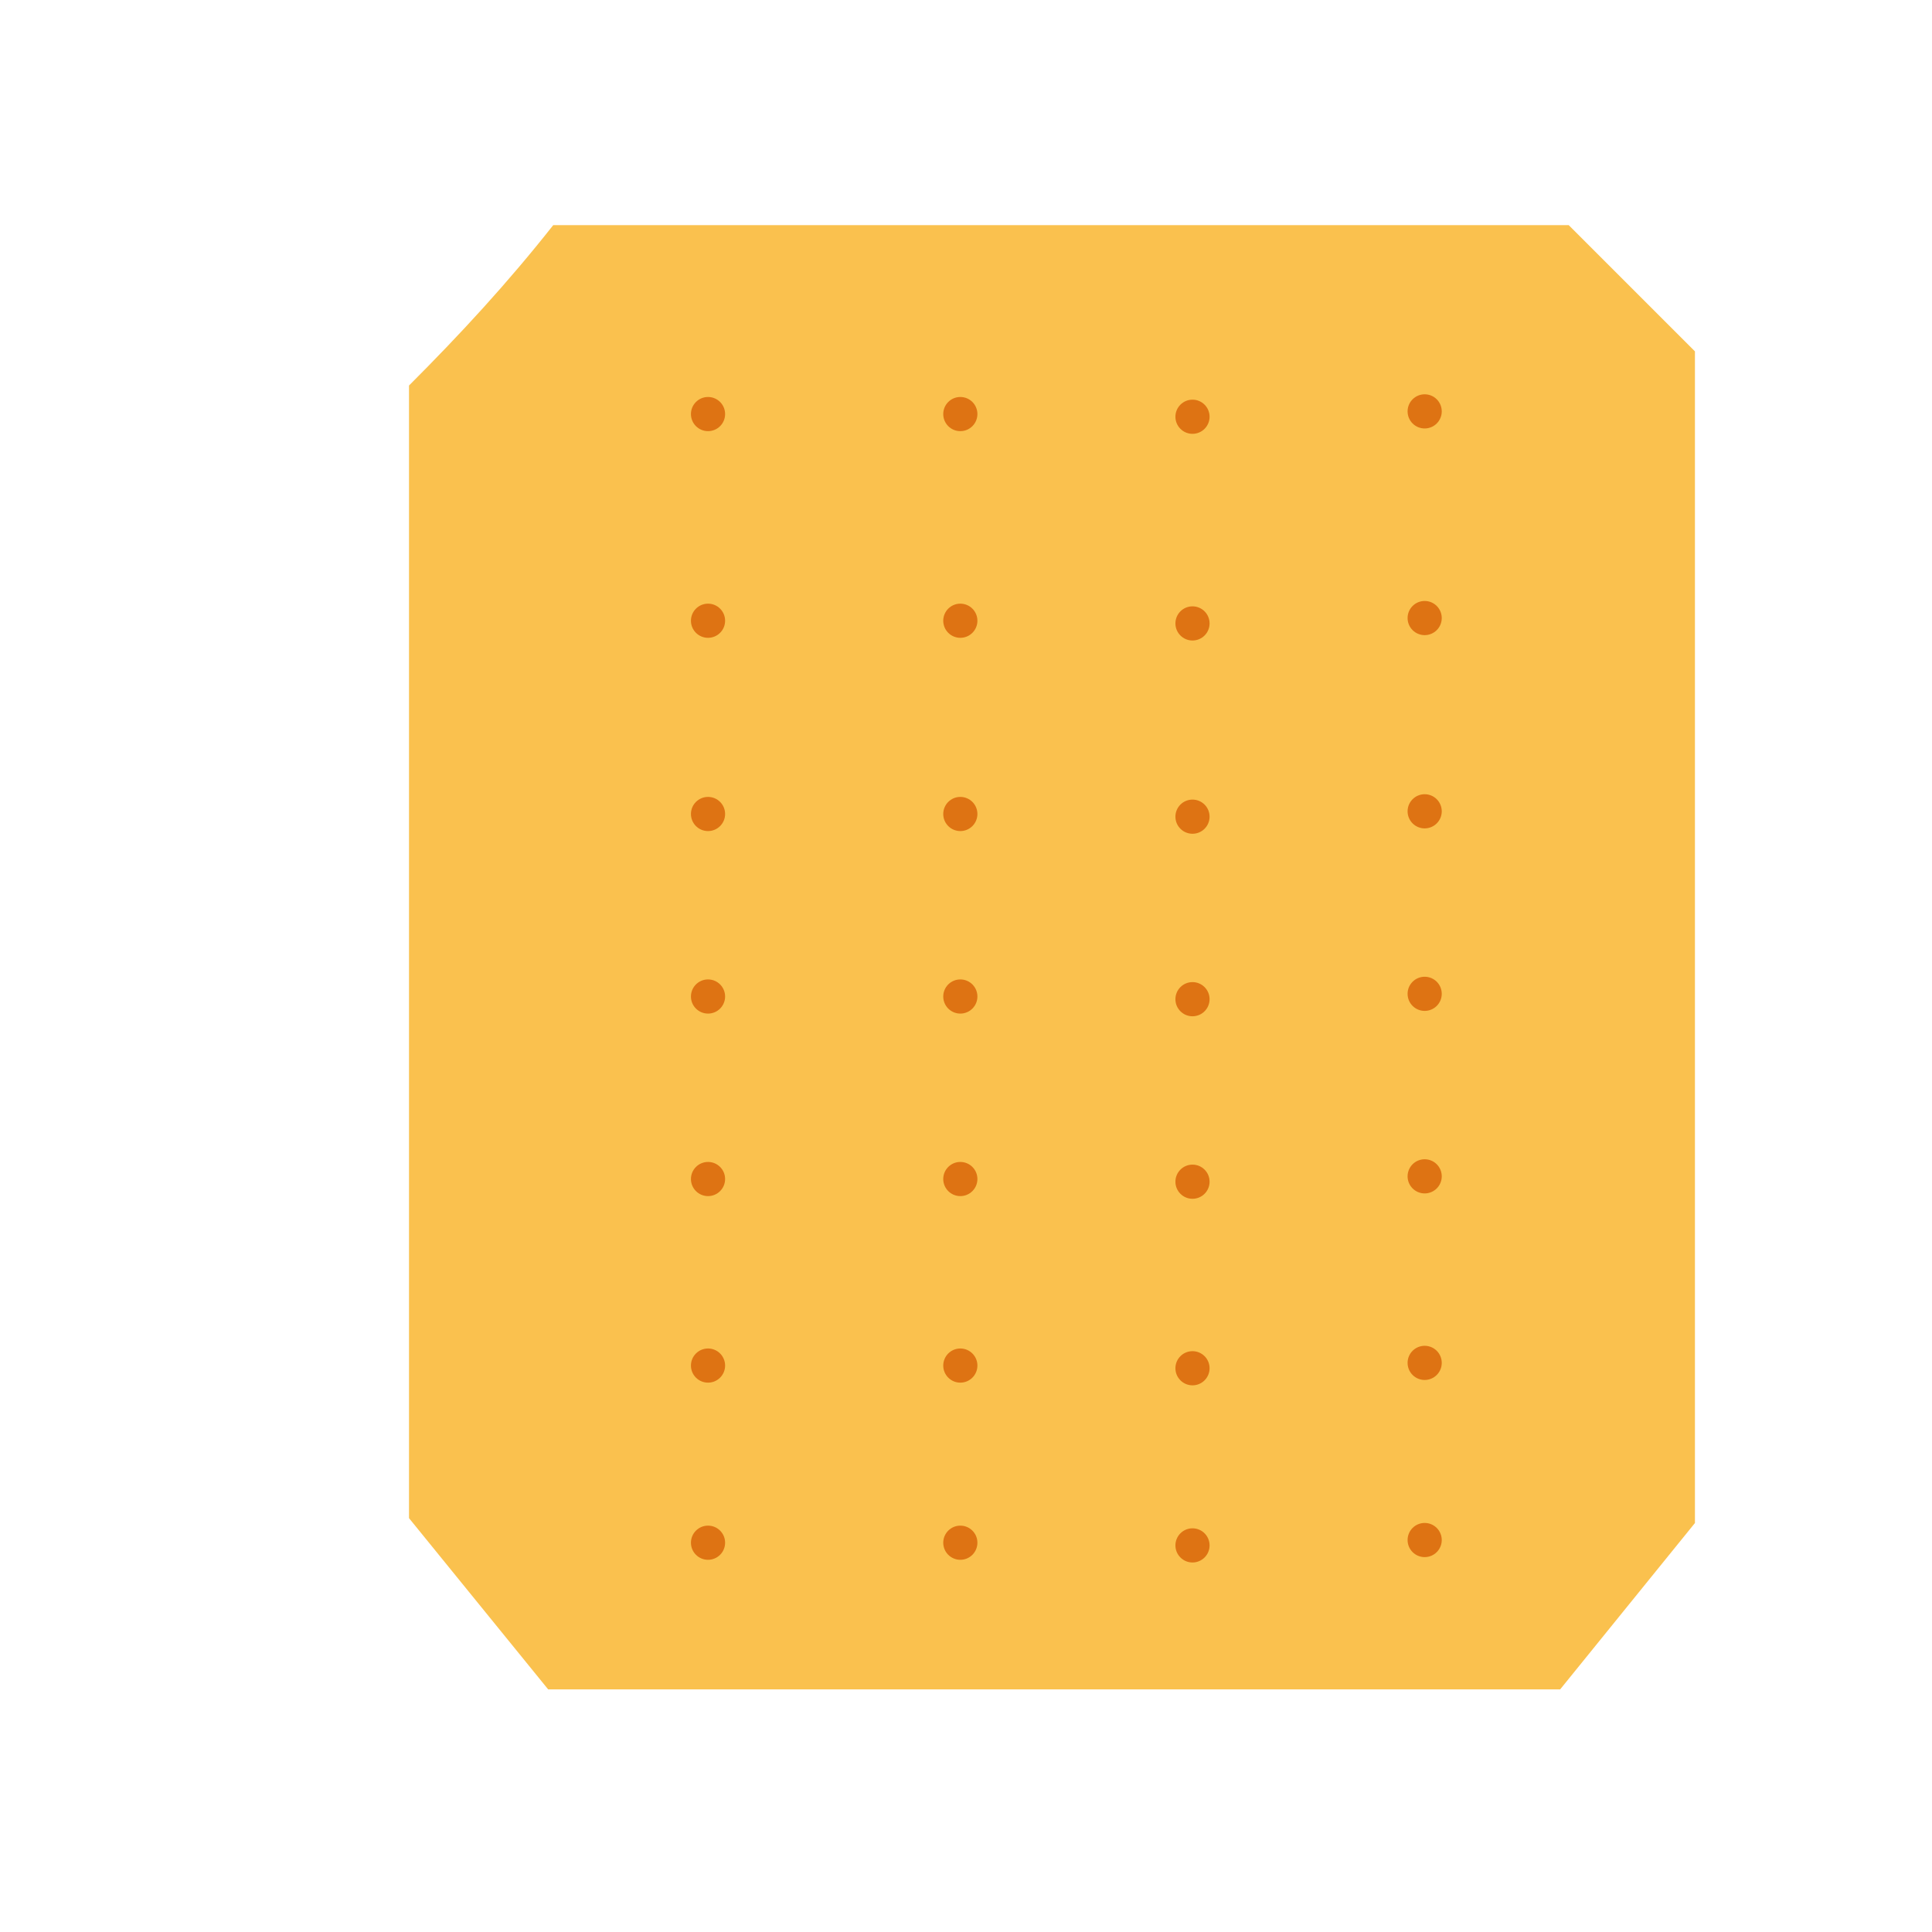<?xml version="1.0" encoding="UTF-8" standalone="no"?>
<!-- Created with Inkscape (http://www.inkscape.org/) -->

<svg
   width="64"
   height="64"
   viewBox="0 0 16.933 16.933"
   version="1.1"
   id="svg5"
   inkscape:version="1.2 (dc2aedaf03, 2022-05-15)"
   sodipodi:docname="tuc.svg"
   xmlns:inkscape="http://www.inkscape.org/namespaces/inkscape"
   xmlns:sodipodi="http://sodipodi.sourceforge.net/DTD/sodipodi-0.dtd"
   xmlns="http://www.w3.org/2000/svg"
   xmlns:svg="http://www.w3.org/2000/svg">
  <sodipodi:namedview
     id="namedview7"
     pagecolor="#ffffff"
     bordercolor="#666666"
     borderopacity="1.0"
     inkscape:pageshadow="2"
     inkscape:pageopacity="0.0"
     inkscape:pagecheckerboard="0"
     inkscape:document-units="mm"
     showgrid="false"
     units="px"
     inkscape:zoom="11.313708"
     inkscape:cx="20.108349"
     inkscape:cy="35.532116"
     inkscape:window-width="1920"
     inkscape:window-height="1017"
     inkscape:window-x="1912"
     inkscape:window-y="-8"
     inkscape:window-maximized="1"
     inkscape:current-layer="g21869"
     inkscape:showpageshadow="2"
     inkscape:deskcolor="#d1d1d1" />
  <defs
     id="defs2" />
  <g
     inkscape:label="Calque 1"
     inkscape:groupmode="layer"
     id="layer1">
    <g
       id="g4128"
       transform="translate(-0.631,0.126)">
      <g
         id="g5578"
         transform="translate(0.089,0.089)">
        <g
           id="g7501"
           transform="translate(-0.063,0.947)">
          <g
             id="g9467"
             transform="translate(-0.089,-0.803)">
            <g
               id="g10302"
               transform="translate(0.312,-0.045)">
              <g
                 id="g11479"
                 transform="translate(-0.126,0.063)">
                <g
                   id="g11873"
                   transform="translate(-0.236,0.665)">
                  <g
                     id="g12382"
                     transform="translate(-121.985,-82.268)">
                    <g
                       id="g13305"
                       transform="matrix(0.133,0,0,0.133,114.639,78.216)">
                      <g
                         id="g17429"
                         transform="translate(0.905,5.664)">
                        <g
                           id="g18595"
                           transform="translate(-3.363,-8.745)">
                          <g
                             id="g21002"
                             transform="translate(1.708,-2.82)">
                            <g
                               id="g23814"
                               transform="translate(8.725,-1.122)">
                              <g
                                 id="g24838"
                                 transform="translate(11.143,-0.857)">
                                <g
                                   id="g25315"
                                   transform="translate(-3.49,2.493)">
                                <g
                                   id="g27220"
                                   transform="translate(2.468,1.234)">
                                <g
                                   id="g29753"
                                   transform="translate(1.476,-2.374)">
                                <g
                                   id="g30615"
                                   transform="translate(0.92,1.369)">
                                <g
                                   id="g31433"
                                   transform="translate(-2.468,-1.41)">
                                <g
                                   id="g31731"
                                   transform="translate(1.058,-0.705)">
                                <g
                                   id="g33243"
                                   transform="matrix(1.077,0,0,1.077,-7.373,-3.174)">
                                <g
                                   id="g35254"
                                   transform="translate(-2.214,-0.92)">
                                <g
                                   id="g36749"
                                   transform="translate(-0.982,-2.782)">
                                <g
                                   id="g37297"
                                   transform="translate(-6.776,-3.503)">
                                <g
                                   id="g38955"
                                   transform="matrix(1.217,0,0,1.217,-23.105,-18.212)">
                                <g
                                   id="g39618"
                                   transform="translate(-0.269,-0.269)">
                                <g
                                   id="g40032"
                                   transform="translate(-1.901,-3.042)">
                                <g
                                   id="g40543"
                                   transform="translate(0.38,-2.091)">
                                <g
                                   id="g41372"
                                   transform="translate(1.966,-7.93)">
                                <g
                                   id="g43278"
                                   transform="translate(1.521,-0.38)">
                                <g
                                   id="g44210"
                                   transform="matrix(1.158,0,0,1.158,-18.904,-21.776)">
                                <g
                                   id="g44833"
                                   transform="matrix(1.12,0,0,1.12,-12.539,-14.548)">
                                <g
                                   id="g47597"
                                   transform="translate(3.111,-1.244)">
                                <g
                                   id="g48754"
                                   transform="translate(-2.904,-6.637)">
                                <g
                                   id="g234"
                                   transform="matrix(0.041,0,0,0.041,104.64,119.672)">
                                <g
                                   id="g2138"
                                   transform="translate(-86.211,-40.57)">
                                <g
                                   id="g2696"
                                   transform="translate(-124306.44,-9412.237)">
                                <g
                                   id="g3765"
                                   transform="translate(25.356,-50.712)">
                                <g
                                   id="g4557"
                                   transform="translate(46.617,-35.859)">
                                <g
                                   id="g5244"
                                   transform="translate(7.172,14.344)">
                                <g
                                   id="g5807"
                                   transform="translate(-5.198,-21.114)">
                                <g
                                   id="g6945"
                                   transform="translate(-10.143,-243.42)">
                                <g
                                   id="g11108"
                                   transform="translate(18.189,-37.636)">
                                <g
                                   id="g15049"
                                   transform="translate(-65.926,141.995)">
                                <g
                                   id="g19861"
                                   transform="matrix(0.074,0,0,0.074,115423.38,9039.231)">
                                <g
                                   id="g20437"
                                   transform="translate(-478.388,-785.882)">
                                <g
                                   id="g21032"
                                   transform="translate(2047.188,-1072.337)">
                                <g
                                   id="g21869"
                                   transform="matrix(0.043,0,0,0.043,117368,10137.003)">
                                <path
                                   style="fill:#fac14e;fill-opacity:1;stroke:none;stroke-width:9023.11px;stroke-linecap:butt;stroke-linejoin:miter;stroke-opacity:1"
                                   d="m -64783.48,-149970.69 0,336544.73 41352.646,50888.9 H 277259.81 l 40057.84,-49443.77 v -348140.85 l -37511.19,-37511.19 H -21923.722 c -13618.547,17267.73 -27709.553,32511.98 -42859.758,47662.18 z"
                                   id="path18104"
                                   sodipodi:nodetypes="ccccccccc" />
                                <circle
                                   style="fill:#de7313;fill-opacity:1;stroke:none;stroke-width:1662.52;stroke-linecap:round;stroke-linejoin:round"
                                   id="path18314-0"
                                   cx="24065.828"
                                   cy="-141488.88"
                                   r="5075.498" />
                                <circle
                                   style="fill:#de7313;fill-opacity:1;stroke:none;stroke-width:1662.52;stroke-linecap:round;stroke-linejoin:round"
                                   id="path18314-8"
                                   cx="99034.352"
                                   cy="-141488.88"
                                   r="5075.498" />
                                <circle
                                   style="fill:#de7313;fill-opacity:1;stroke:none;stroke-width:1662.52;stroke-linecap:round;stroke-linejoin:round"
                                   id="path18314-2"
                                   cx="237008.33"
                                   cy="-142286.41"
                                   r="5075.498" />
                                <circle
                                   style="fill:#de7313;fill-opacity:1;stroke:none;stroke-width:1662.52;stroke-linecap:round;stroke-linejoin:round"
                                   id="path18314-1"
                                   cx="168021.34"
                                   cy="-140691.34"
                                   r="5075.498" />
                                <circle
                                   style="fill:#de7313;fill-opacity:1;stroke:none;stroke-width:1662.52;stroke-linecap:round;stroke-linejoin:round"
                                   id="circle18584"
                                   cx="24065.828"
                                   cy="-80078.484"
                                   r="5075.498" />
                                <circle
                                   style="fill:#de7313;fill-opacity:1;stroke:none;stroke-width:1662.52;stroke-linecap:round;stroke-linejoin:round"
                                   id="circle18586"
                                   cx="99034.352"
                                   cy="-80078.484"
                                   r="5075.498" />
                                <circle
                                   style="fill:#de7313;fill-opacity:1;stroke:none;stroke-width:1662.52;stroke-linecap:round;stroke-linejoin:round"
                                   id="circle18588"
                                   cx="237008.33"
                                   cy="-80876.016"
                                   r="5075.498" />
                                <circle
                                   style="fill:#de7313;fill-opacity:1;stroke:none;stroke-width:1662.52;stroke-linecap:round;stroke-linejoin:round"
                                   id="circle18590"
                                   cx="168021.34"
                                   cy="-79280.953"
                                   r="5075.498" />
                                <circle
                                   style="fill:#de7313;fill-opacity:1;stroke:none;stroke-width:1662.52;stroke-linecap:round;stroke-linejoin:round"
                                   id="circle18592"
                                   cx="24065.828"
                                   cy="-22655.787"
                                   r="5075.498" />
                                <circle
                                   style="fill:#de7313;fill-opacity:1;stroke:none;stroke-width:1662.52;stroke-linecap:round;stroke-linejoin:round"
                                   id="circle18594"
                                   cx="99034.352"
                                   cy="-22655.787"
                                   r="5075.498" />
                                <circle
                                   style="fill:#de7313;fill-opacity:1;stroke:none;stroke-width:1662.52;stroke-linecap:round;stroke-linejoin:round"
                                   id="circle18596"
                                   cx="237008.33"
                                   cy="-23453.318"
                                   r="5075.498" />
                                <circle
                                   style="fill:#de7313;fill-opacity:1;stroke:none;stroke-width:1662.52;stroke-linecap:round;stroke-linejoin:round"
                                   id="circle18598"
                                   cx="168021.34"
                                   cy="-21858.256"
                                   r="5075.498" />
                                <circle
                                   style="fill:#de7313;fill-opacity:1;stroke:none;stroke-width:1662.52;stroke-linecap:round;stroke-linejoin:round"
                                   id="circle18600"
                                   cx="24065.828"
                                   cy="31576.764"
                                   r="5075.498" />
                                <circle
                                   style="fill:#de7313;fill-opacity:1;stroke:none;stroke-width:1662.52;stroke-linecap:round;stroke-linejoin:round"
                                   id="circle18602"
                                   cx="99034.352"
                                   cy="31576.764"
                                   r="5075.498" />
                                <circle
                                   style="fill:#de7313;fill-opacity:1;stroke:none;stroke-width:1662.52;stroke-linecap:round;stroke-linejoin:round"
                                   id="circle18604"
                                   cx="237008.33"
                                   cy="30779.232"
                                   r="5075.498" />
                                <circle
                                   style="fill:#de7313;fill-opacity:1;stroke:none;stroke-width:1662.52;stroke-linecap:round;stroke-linejoin:round"
                                   id="circle18606"
                                   cx="168021.34"
                                   cy="32374.295"
                                   r="5075.498" />
                                <circle
                                   style="fill:#de7313;fill-opacity:1;stroke:none;stroke-width:1662.52;stroke-linecap:round;stroke-linejoin:round"
                                   id="circle18608"
                                   cx="24065.828"
                                   cy="85809.32"
                                   r="5075.498" />
                                <circle
                                   style="fill:#de7313;fill-opacity:1;stroke:none;stroke-width:1662.52;stroke-linecap:round;stroke-linejoin:round"
                                   id="circle18610"
                                   cx="99034.352"
                                   cy="85809.32"
                                   r="5075.498" />
                                <circle
                                   style="fill:#de7313;fill-opacity:1;stroke:none;stroke-width:1662.52;stroke-linecap:round;stroke-linejoin:round"
                                   id="circle18612"
                                   cx="237008.33"
                                   cy="85011.789"
                                   r="5075.498" />
                                <circle
                                   style="fill:#de7313;fill-opacity:1;stroke:none;stroke-width:1662.52;stroke-linecap:round;stroke-linejoin:round"
                                   id="circle18614"
                                   cx="168021.34"
                                   cy="86606.852"
                                   r="5075.498" />
                                <circle
                                   style="fill:#de7313;fill-opacity:1;stroke:none;stroke-width:1662.52;stroke-linecap:round;stroke-linejoin:round"
                                   id="circle18616"
                                   cx="24065.828"
                                   cy="141238.17"
                                   r="5075.498" />
                                <circle
                                   style="fill:#de7313;fill-opacity:1;stroke:none;stroke-width:1662.52;stroke-linecap:round;stroke-linejoin:round"
                                   id="circle18618"
                                   cx="99034.352"
                                   cy="141238.17"
                                   r="5075.498" />
                                <circle
                                   style="fill:#de7313;fill-opacity:1;stroke:none;stroke-width:1662.52;stroke-linecap:round;stroke-linejoin:round"
                                   id="circle18620"
                                   cx="237008.33"
                                   cy="140440.64"
                                   r="5075.498" />
                                <circle
                                   style="fill:#de7313;fill-opacity:1;stroke:none;stroke-width:1662.52;stroke-linecap:round;stroke-linejoin:round"
                                   id="circle18622"
                                   cx="168021.34"
                                   cy="142035.7"
                                   r="5075.498" />
                                <circle
                                   style="fill:#de7313;fill-opacity:1;stroke:none;stroke-width:1662.52;stroke-linecap:round;stroke-linejoin:round"
                                   id="circle18624"
                                   cx="24065.828"
                                   cy="193875.66"
                                   r="5075.498" />
                                <circle
                                   style="fill:#de7313;fill-opacity:1;stroke:none;stroke-width:1662.52;stroke-linecap:round;stroke-linejoin:round"
                                   id="circle18626"
                                   cx="99034.352"
                                   cy="193875.66"
                                   r="5075.498" />
                                <circle
                                   style="fill:#de7313;fill-opacity:1;stroke:none;stroke-width:1662.52;stroke-linecap:round;stroke-linejoin:round"
                                   id="circle18628"
                                   cx="237008.33"
                                   cy="193078.12"
                                   r="5075.498" />
                                <circle
                                   style="fill:#de7313;fill-opacity:1;stroke:none;stroke-width:1662.52;stroke-linecap:round;stroke-linejoin:round"
                                   id="circle18630"
                                   cx="168021.34"
                                   cy="194673.19"
                                   r="5075.498" />
                                </g>
                                </g>
                                </g>
                                </g>
                                </g>
                                </g>
                                </g>
                                </g>
                                </g>
                                </g>
                                </g>
                                </g>
                                </g>
                                </g>
                                </g>
                                </g>
                                </g>
                                </g>
                                </g>
                                </g>
                                </g>
                                </g>
                                </g>
                                </g>
                                </g>
                                </g>
                                </g>
                                </g>
                                </g>
                                </g>
                                </g>
                                </g>
                                </g>
                                </g>
                              </g>
                            </g>
                          </g>
                        </g>
                      </g>
                    </g>
                  </g>
                </g>
              </g>
            </g>
          </g>
        </g>
      </g>
    </g>
  </g>
</svg>
